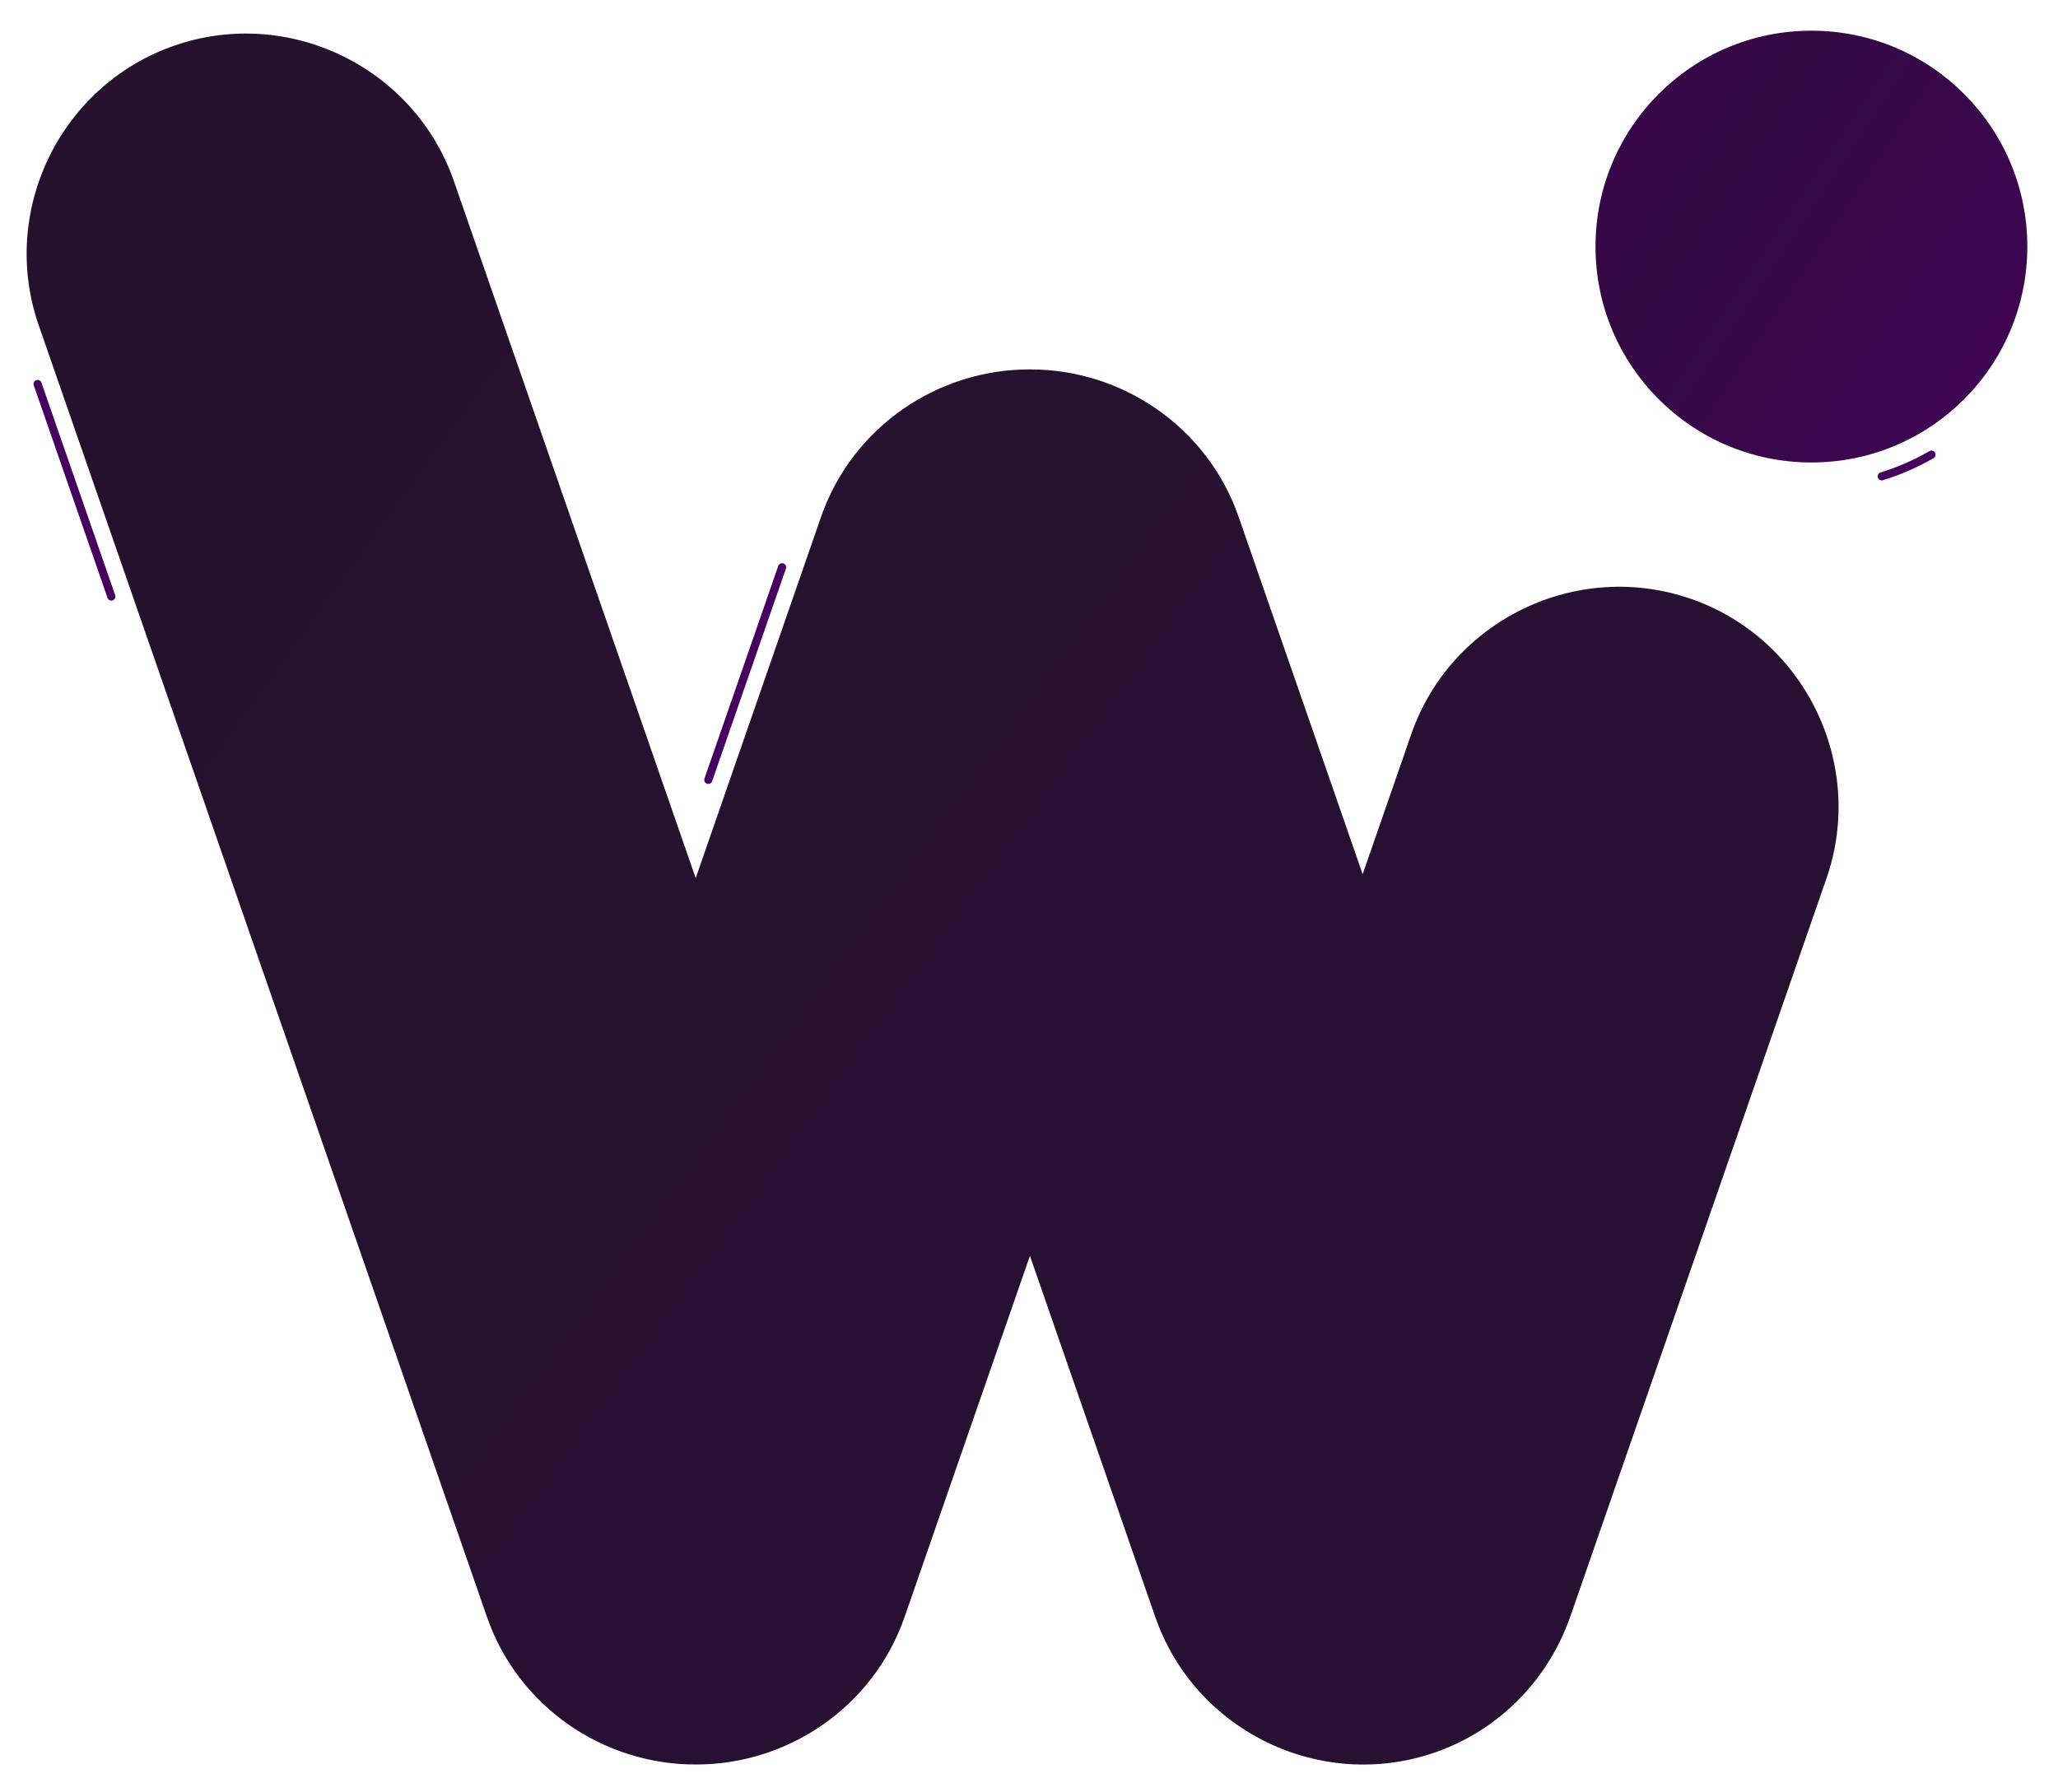<svg xmlns="http://www.w3.org/2000/svg" xmlns:xlink="http://www.w3.org/1999/xlink" viewBox="0 0 1014 883" width="1014" height="883" preserveAspectRatio="xMidYMid meet" style="width: 100%; height: 100%; transform: translate3d(0px, 0px, 0px); content-visibility: visible;"><defs><clipPath id="__lottie_element_2743"><rect width="1014" height="883" x="0" y="0"></rect></clipPath><linearGradient id="__lottie_element_2747" spreadMethod="pad" gradientUnits="userSpaceOnUse" x1="-4016" y1="-2176" x2="2928" y2="2864"><stop offset="0%" stop-color="rgb(70,0,95)"></stop><stop offset="29%" stop-color="rgb(53,9,69)"></stop><stop offset="47%" stop-color="rgb(35,18,43)"></stop><stop offset="81%" stop-color="rgb(57,9,75)"></stop><stop offset="100%" stop-color="rgb(79,0,107)"></stop></linearGradient><linearGradient id="__lottie_element_2754" spreadMethod="pad" gradientUnits="userSpaceOnUse" x1="-89" y1="-62" x2="86" y2="55"><stop offset="0%" stop-color="rgb(66,0,89)"></stop><stop offset="19%" stop-color="rgb(59,5,78)"></stop><stop offset="38%" stop-color="rgb(52,10,67)"></stop><stop offset="75%" stop-color="rgb(61,5,81)"></stop><stop offset="100%" stop-color="rgb(71,0,95)"></stop></linearGradient></defs><g clip-path="url(#__lottie_element_2743)"><g transform="matrix(2,0,0,2,459.5,443)" opacity="1" style="display: block;"><g opacity="1" transform="matrix(1,0,0,1,0,0)"><path fill="url(#__lottie_element_2747)" fill-opacity="1" d=" M186.79,-73.965 C158.66,-83.725 127.66,-68.695 117.9,-40.565 C117.9,-40.565 105.95,-6.125 105.95,-6.125 C105.95,-6.125 75.41,-94.125 75.41,-94.125 C67.65,-116.495 46.46,-130.555 23.96,-130.485 C1.46,-130.555 -19.72,-116.485 -27.49,-94.125 C-27.49,-94.125 -58.36,-5.165 -58.36,-5.165 C-58.36,-5.165 -117.92,-176.855 -117.92,-176.855 C-127.68,-204.985 -158.68,-220.015 -186.81,-210.255 C-214.94,-200.495 -229.97,-169.485 -220.21,-141.355 C-220.21,-141.355 -109.79,176.855 -109.79,176.855 C-102.03,199.225 -80.84,213.285 -58.34,213.215 C-35.84,213.285 -14.66,199.215 -6.89,176.855 C-6.89,176.855 23.98,87.895 23.98,87.895 C23.98,87.895 54.85,176.855 54.85,176.855 C64.61,204.985 95.61,220.015 123.74,210.255 C140.2,204.545 152.16,191.555 157.31,176.135 C157.38,175.955 157.45,175.775 157.52,175.585 C157.52,175.585 220.21,-5.075 220.21,-5.075 C229.97,-33.205 214.94,-64.205 186.81,-73.965 C186.81,-73.965 186.79,-73.965 186.79,-73.965z"></path><path stroke-linecap="butt" stroke-linejoin="miter" fill-opacity="0" stroke-miterlimit="4" stroke="rgb(255,255,255)" stroke-opacity="1" stroke-width="0" d=" M186.79,-73.965 C158.66,-83.725 127.66,-68.695 117.9,-40.565 C117.9,-40.565 105.95,-6.125 105.95,-6.125 C105.95,-6.125 75.41,-94.125 75.41,-94.125 C67.65,-116.495 46.46,-130.555 23.96,-130.485 C1.46,-130.555 -19.72,-116.485 -27.49,-94.125 C-27.49,-94.125 -58.36,-5.165 -58.36,-5.165 C-58.36,-5.165 -117.92,-176.855 -117.92,-176.855 C-127.68,-204.985 -158.68,-220.015 -186.81,-210.255 C-214.94,-200.495 -229.97,-169.485 -220.21,-141.355 C-220.21,-141.355 -109.79,176.855 -109.79,176.855 C-102.03,199.225 -80.84,213.285 -58.34,213.215 C-35.84,213.285 -14.66,199.215 -6.89,176.855 C-6.89,176.855 23.98,87.895 23.98,87.895 C23.98,87.895 54.85,176.855 54.85,176.855 C64.61,204.985 95.61,220.015 123.74,210.255 C140.2,204.545 152.16,191.555 157.31,176.135 C157.38,175.955 157.45,175.775 157.52,175.585 C157.52,175.585 220.21,-5.075 220.21,-5.075 C229.97,-33.205 214.94,-64.205 186.81,-73.965 C186.81,-73.965 186.79,-73.965 186.79,-73.965z"></path></g></g><g transform="matrix(2,0,0,2,459.5,443)" opacity="1" style="display: block;"><g opacity="1" transform="matrix(1,0,0,1,0,0)"><path stroke-linecap="round" stroke-linejoin="miter" fill-opacity="0" stroke-miterlimit="4" stroke="rgb(69,1,93)" stroke-opacity="1" stroke-width="2" d=" M-202.315,-74.532 C-210.074,-96.892 -216.495,-115.398 -220.489,-126.907"></path></g></g><g transform="matrix(2,0,0,2,459.5,443)" opacity="1" style="display: block;"><g opacity="1" transform="matrix(1,0,0,1,0,0)"><path stroke-linecap="round" stroke-linejoin="miter" fill-opacity="0" stroke-miterlimit="4" stroke="rgb(69,1,93)" stroke-opacity="1" stroke-width="2" d=" M-37.078,-81.743 C-42.397,-66.416 -50.76,-42.317 -55.254,-29.364"></path></g></g><g transform="matrix(2,0,0,2,892.5,121.5)" opacity="1" style="display: block;"><g opacity="1" transform="matrix(1,0,0,1,0,0)"><path fill="url(#__lottie_element_2754)" fill-opacity="1" d=" M0,-53.19 C29.376,-53.19 53.19,-29.376 53.19,0 C53.19,29.376 29.376,53.19 0,53.19 C-29.376,53.19 -53.19,29.376 -53.19,0 C-53.19,-29.376 -29.376,-53.19 0,-53.19z"></path><path stroke-linecap="butt" stroke-linejoin="miter" fill-opacity="0" stroke-miterlimit="4" stroke="rgb(255,255,255)" stroke-opacity="1" stroke-width="0" d=" M0,-53.19 C29.376,-53.19 53.19,-29.376 53.19,0 C53.19,29.376 29.376,53.19 0,53.19 C-29.376,53.19 -53.19,29.376 -53.19,0 C-53.19,-29.376 -29.376,-53.19 0,-53.19z"></path></g></g><g transform="matrix(2,0,0,2,892.5,121.5)" opacity="1" style="display: block;"><g opacity="1" transform="matrix(1,0,0,1,0,0)"><path stroke-linecap="round" stroke-linejoin="round" fill-opacity="0" stroke="rgb(69,1,93)" stroke-opacity="1" stroke-width="2" d=" M29.575,51.258 C25.744,53.478 21.642,55.28 17.332,56.602"></path></g></g><g transform="matrix(2,0,0,2,892.5,121.5)" opacity="1" style="display: none;"><g opacity="1" transform="matrix(1,0,0,1,0,0)"><path stroke-linecap="round" stroke-linejoin="round" fill-opacity="0" stroke="rgb(69,1,93)" stroke-opacity="1" stroke-width="2" d="M0 0"></path></g></g></g></svg>